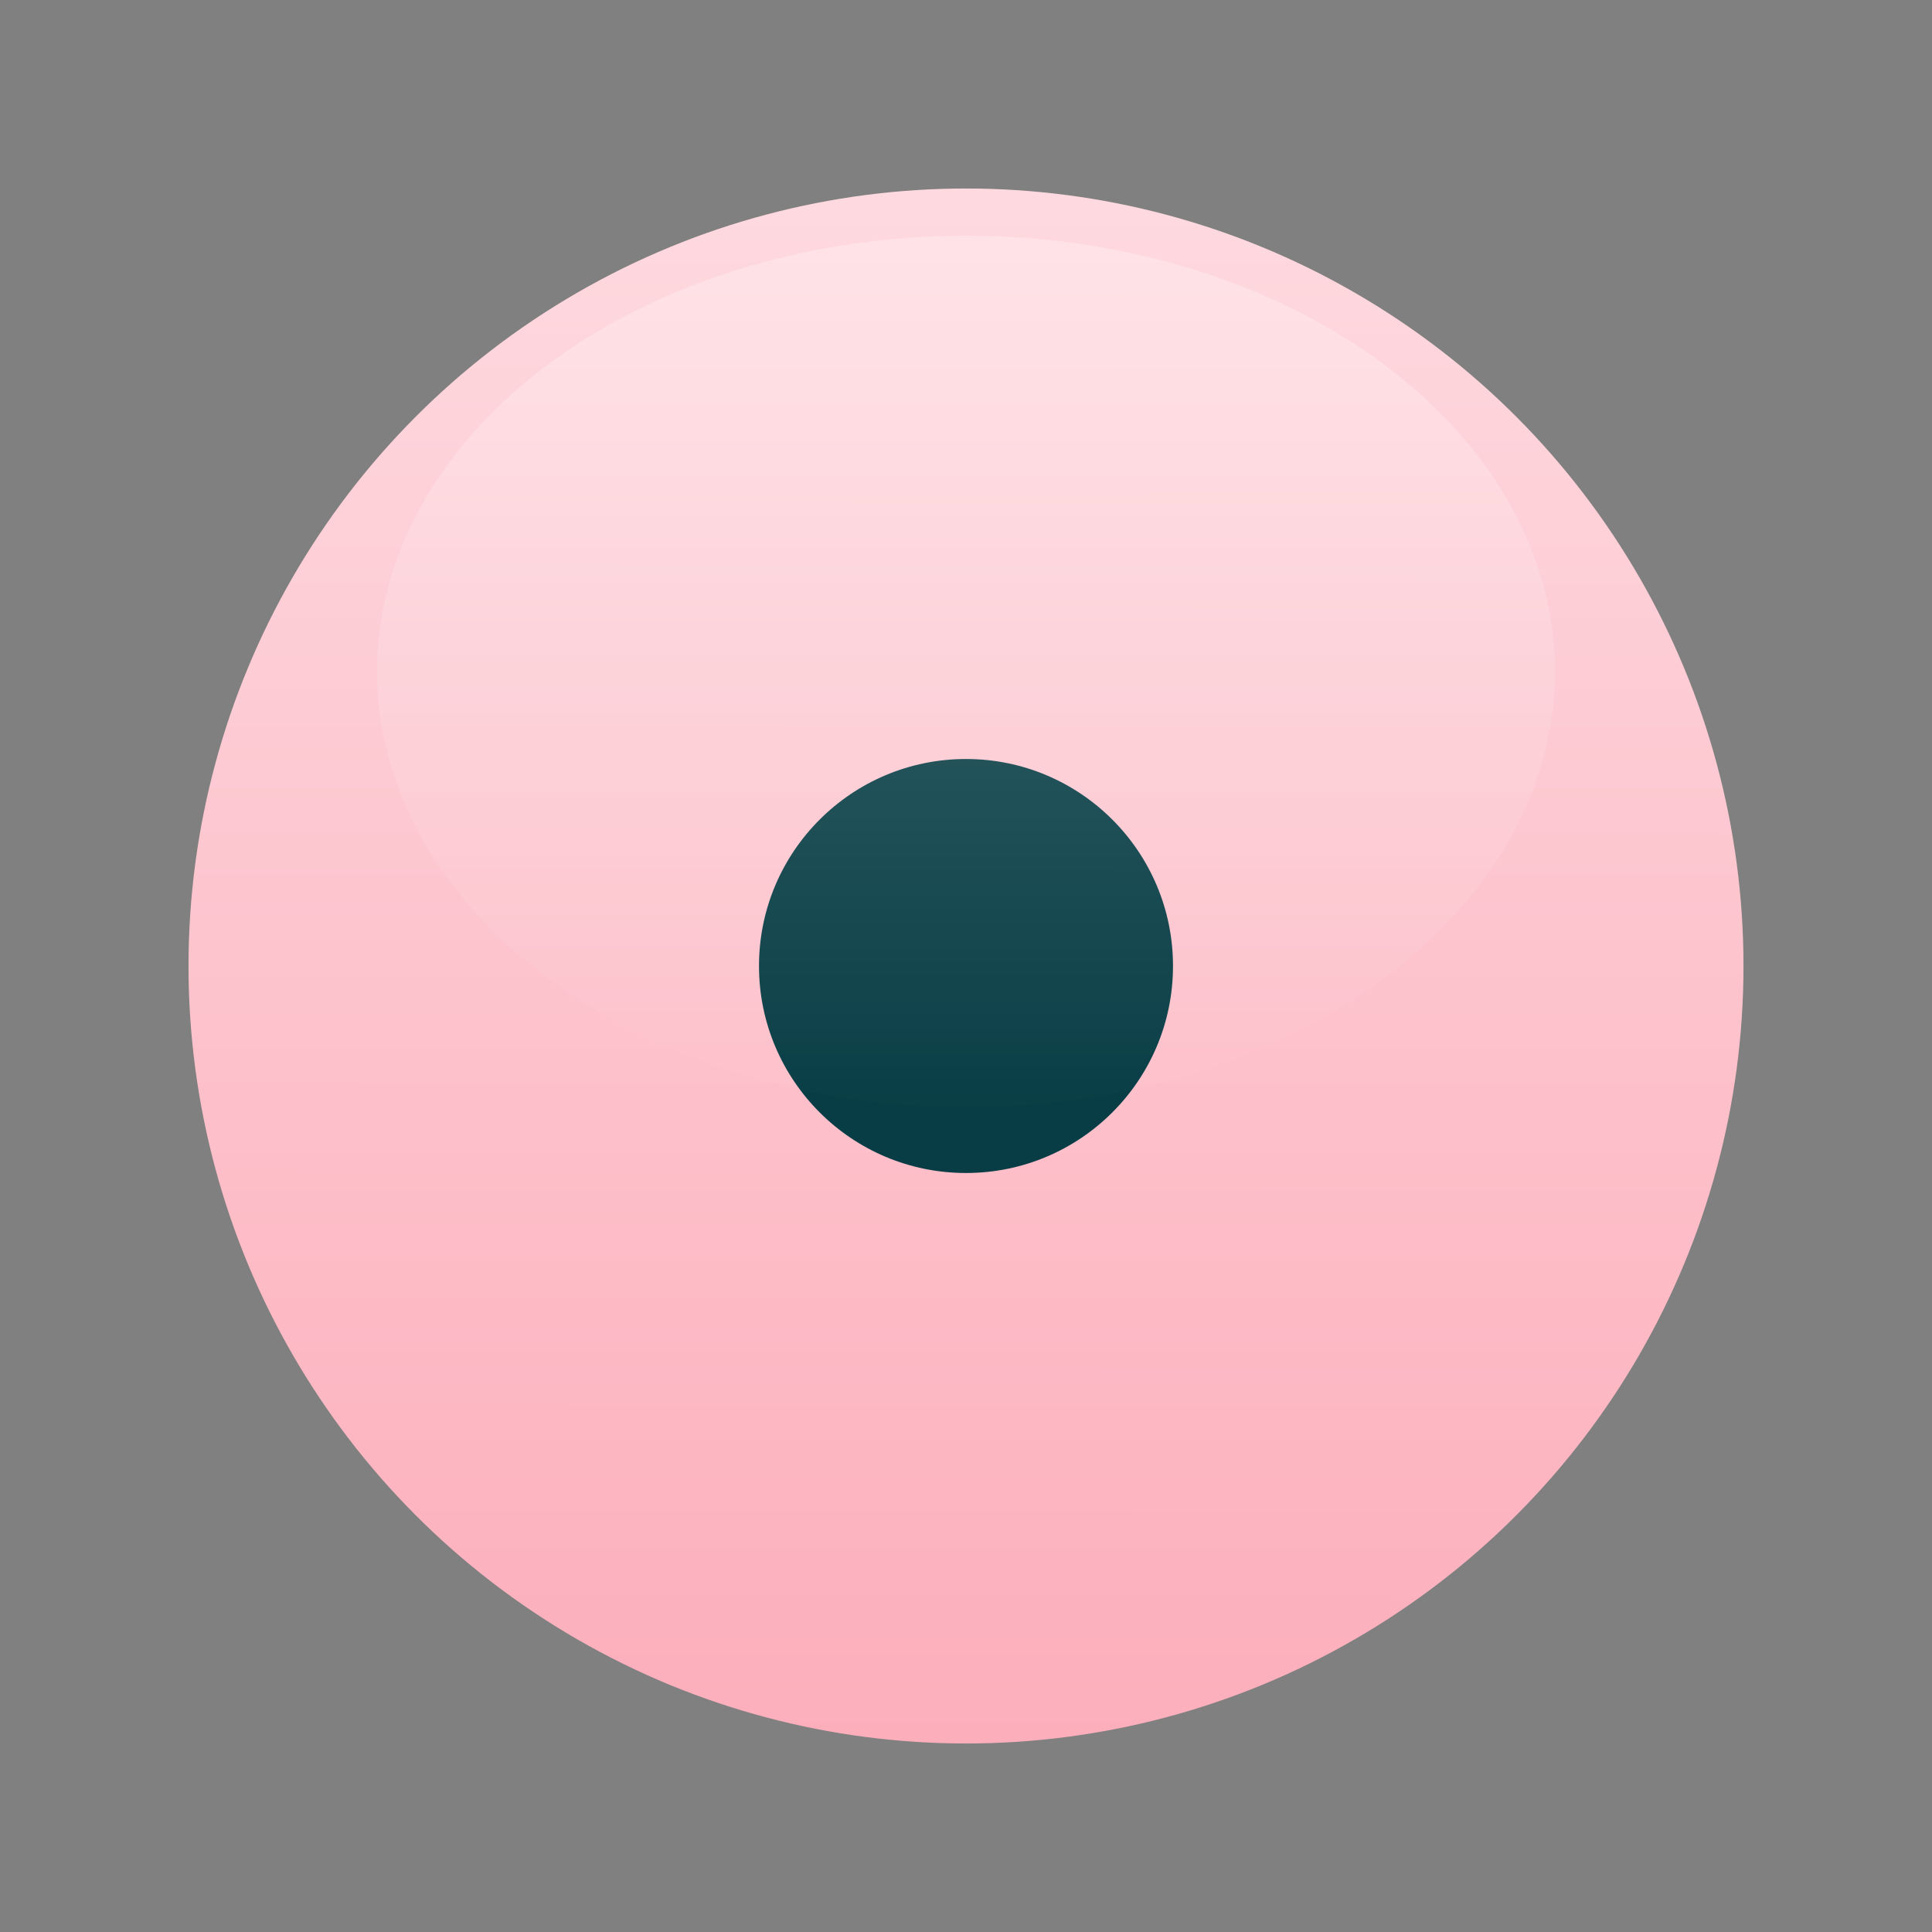 <?xml version="1.0" encoding="UTF-8" standalone="no"?>
<svg
   xmlns:osb="http://www.openswatchbook.org/uri/2009/osb"
   xmlns:dc="http://purl.org/dc/elements/1.1/"
   xmlns:cc="http://creativecommons.org/ns#"
   xmlns:rdf="http://www.w3.org/1999/02/22-rdf-syntax-ns#"
   xmlns:svg="http://www.w3.org/2000/svg"
   xmlns="http://www.w3.org/2000/svg"
   xmlns:xlink="http://www.w3.org/1999/xlink"
   xmlns:sodipodi="http://sodipodi.sourceforge.net/DTD/sodipodi-0.dtd"
   xmlns:inkscape="http://www.inkscape.org/namespaces/inkscape"
   inkscape:version="1.0 (4035a4fb49, 2020-05-01)"
   sodipodi:docname="pushbutton-700-pink.svg"
   id="svg5251"
   version="1.1"
   viewBox="0 0 7 7"
   height="7mm"
   width="7mm">
  <rect x="0" y="0" width="7" height="7" fill="#808080" stroke="none"/>
  <sodipodi:namedview
     inkscape:document-rotation="0"
     inkscape:current-layer="svg5251"
     inkscape:window-maximized="1"
     inkscape:window-y="442"
     inkscape:window-x="1076"
     inkscape:cy="13.919284"
     inkscape:cx="23.95239"
     inkscape:zoom="15.229675"
     showgrid="false"
     id="namedview5253"
     inkscape:window-height="1019"
     inkscape:window-width="1920"
     inkscape:pageshadow="2"
     inkscape:pageopacity="0"
     guidetolerance="10"
     gridtolerance="10"
     objecttolerance="10"
     borderopacity="1"
     bordercolor="#666666"
     pagecolor="#ffffff" />
  <defs
     id="defs5243">
    <linearGradient
       id="linearGradient7068"
       inkscape:collect="always">
      <stop
         id="stop7064"
         offset="0"
         style="stop-color:#ffffff;stop-opacity:0.267" />
      <stop
         id="stop7066"
         offset="1"
         style="stop-color:#ffffff;stop-opacity:0" />
    </linearGradient>
    <linearGradient
       id="linearGradient5849">
      <stop
         offset="0"
         stop-color="#fff"
         stop-opacity=".424"
         id="stop5845"
         style="stop-color:#ff00ff;stop-opacity:1" />
      <stop
         offset="1"
         stop-color="#fff"
         stop-opacity="0"
         id="stop5847"
         style="stop-color:#ff0000;stop-opacity:1" />
    </linearGradient>
    <linearGradient
       gradientTransform="matrix(1,0,0,0.8,2e-7,31.7)"
       osb:paint="solid"
       id="b">
      <stop
         id="stop5238"
         stop-color="#fcaebb"
         offset="0" />
    </linearGradient>
    <linearGradient
       gradientTransform="matrix(2.383,0,0,2.383,-1.697,-38.01)"
       gradientUnits="userSpaceOnUse"
       y2="19.024"
       x2="2.46"
       y1="16.288"
       x1="2.474"
       id="d"
       xlink:href="#a" />
    <linearGradient
       gradientTransform="matrix(1.155,0,0,1.171,-4.701,-52.714)"
       gradientUnits="userSpaceOnUse"
       id="c"
       xlink:href="#b" />
    <linearGradient
       gradientTransform="translate(3.233,0.128)"
       osb:paint="solid"
       id="a-4">
      <stop
         id="stop936"
         stop-color="#ffcc03"
         offset="0" />
    </linearGradient>
    <linearGradient
       gradientTransform="matrix(0.854,0,0,0.854,6.9780977e-8,-1.1606853e-6)"
       gradientUnits="userSpaceOnUse"
       y2="7.401"
       x2="4.186"
       y1="0.73"
       x1="4.188"
       id="linearGradient7062"
       xlink:href="#linearGradient7060-9"
       inkscape:collect="always" />
    <linearGradient
       gradientTransform="matrix(0.854,0,0,0.854,9.9833432e-8,-1.1606853e-6)"
       gradientUnits="userSpaceOnUse"
       y2="4.778"
       x2="4.029"
       y1="0.991"
       x1="4.032"
       id="linearGradient7070"
       xlink:href="#linearGradient7068"
       inkscape:collect="always" />
    <linearGradient
       id="linearGradient7060-9"
       inkscape:collect="always">
      <stop
         id="stop7056-2"
         offset="0"
         style="stop-color:#fedae0;stop-opacity:1" />
      <stop
         id="stop7058-1"
         offset="1"
         style="stop-color:#fcaebb;stop-opacity:1" />
    </linearGradient>
  </defs>
  <circle
     style="fill:url(#linearGradient7062);fill-opacity:1.0;stroke-width:0.802;paint-order:markers fill stroke"
     id="circle5249"
     r="2.817"
     cx="3.5"
     cy="3.5" />
  <circle
     cy="3.5"
     cx="3.5"
     r="0.75"
     id="circle8625"
     style="fill:#083d45;fill-opacity:1;stroke-width:0.213;paint-order:markers fill stroke" />
  <ellipse
     ry="1.579"
     rx="2.134"
     cy="2.433"
     cx="3.5"
     id="path7054"
     style="opacity:1;fill:url(#linearGradient7070);fill-opacity:1;stroke:none;stroke-width:0.498;stroke-linejoin:round;stroke-miterlimit:4;stroke-dasharray:none;stroke-opacity:1;paint-order:fill markers stroke" />
</svg>

